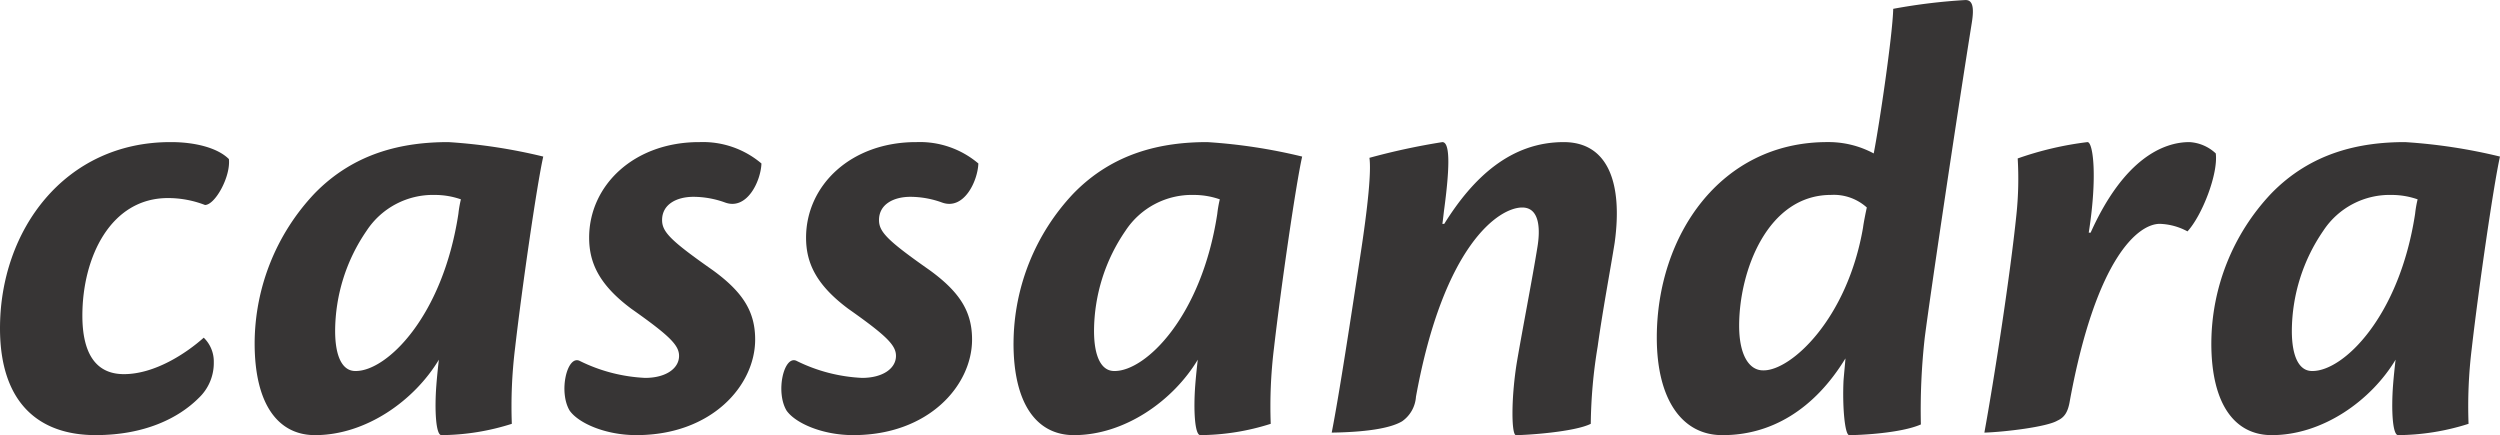 <svg xmlns="http://www.w3.org/2000/svg" id="Group_340" width="238.56" height="41.523" data-name="Group 340" viewBox="0 0 238.56 41.523"><path id="path3022" fill="#373535" d="M0,0C2.28,0,4.44.54,5.521,1.62,5.7,3.3,4.2,6,3.24,6A9.774,9.774,0,0,0-.3,5.34c-5.46,0-8.161,5.641-8.161,11.221,0,3.48,1.2,5.581,3.961,5.581,2.94,0,5.94-1.98,7.62-3.48A3.161,3.161,0,0,1,4.08,21a4.585,4.585,0,0,1-1.44,3.42c-1.92,1.92-5.16,3.54-9.841,3.54-5.4,0-9.12-3.06-9.12-10.2C-16.321,8.4-10.141,0-.06,0Z" transform="translate(16.321 13.56)"/><g id="g3024" transform="translate(24.299 13.56)"><path id="path3026" fill="#373535" d="M0,0C2.94,0,8.281-5.161,9.781-15a11.074,11.074,0,0,1,.24-1.38A7.524,7.524,0,0,0,7.56-16.8a7.572,7.572,0,0,0-6.54,3.42,16.982,16.982,0,0,0-3,9.541C-1.98-1.321-1.26,0-.06,0ZM-9.661-2.7a20.9,20.9,0,0,1,5.7-14.221c3.84-3.96,8.52-4.921,12.781-4.921a52,52,0,0,1,9.06,1.381c-.6,2.64-2.04,12.6-2.7,18.36a45.441,45.441,0,0,0-.3,7.141A22.616,22.616,0,0,1,8.16,6.12c-.539,0-.66-2.46-.479-4.8.059-.78.18-1.92.239-2.4C5.58,2.82.96,6.12-3.9,6.12c-3.48,0-5.761-2.88-5.761-8.76V-2.7Z" transform="translate(9.661 21.842)"/></g><g id="g3028" transform="translate(53.86 13.56)"><path id="path3030" fill="#373535" d="M0,0A8.636,8.636,0,0,1,5.881,2.04C5.821,3.721,4.5,6.54,2.4,5.76a8.925,8.925,0,0,0-3-.539c-1.62,0-3,.72-3,2.219,0,1.14.84,1.981,4.86,4.8,2.881,2.1,4.021,3.96,4.021,6.6,0,4.381-4.141,9.121-11.341,9.121-2.94,0-5.521-1.14-6.361-2.34-1.08-1.8-.24-5.34.961-4.741A15.7,15.7,0,0,0-5.22,22.5c1.98,0,3.24-.9,3.24-2.1,0-1.019-.9-1.92-4.56-4.5-3.061-2.28-4.021-4.38-4.021-6.78C-10.561,4.141-6.3,0-.06,0Z" transform="translate(12.919)"/></g><g id="g3032" transform="translate(74.56 13.56)"><path id="path3034" fill="#373535" d="M0,0A8.632,8.632,0,0,1,5.881,2.04C5.821,3.721,4.5,6.54,2.4,5.76a8.931,8.931,0,0,0-3-.539c-1.62,0-3,.72-3,2.219,0,1.14.84,1.981,4.86,4.8,2.88,2.1,4.02,3.96,4.02,6.6,0,4.381-4.141,9.121-11.341,9.121-2.94,0-5.52-1.14-6.36-2.34-1.08-1.8-.24-5.34.96-4.741A15.7,15.7,0,0,0-5.22,22.5c1.98,0,3.24-.9,3.24-2.1,0-1.019-.9-1.92-4.56-4.5-3.06-2.28-4.02-4.38-4.02-6.78C-10.56,4.141-6.3,0-.059,0Z" transform="translate(12.918)"/></g><g id="g3036" transform="translate(96.716 13.56)"><path id="path3038" fill="#373535" d="M0,0C2.941,0,8.281-5.161,9.781-15a11.08,11.08,0,0,1,.241-1.38,7.53,7.53,0,0,0-2.461-.42,7.575,7.575,0,0,0-6.541,3.42,16.992,16.992,0,0,0-3,9.541C-1.98-1.321-1.26,0-.059,0ZM-9.661-2.7a20.9,20.9,0,0,1,5.7-14.221c3.84-3.96,8.52-4.921,12.781-4.921a52.013,52.013,0,0,1,9.061,1.381c-.6,2.64-2.04,12.6-2.7,18.36a45.468,45.468,0,0,0-.3,7.141,22.609,22.609,0,0,1-6.72,1.08c-.539,0-.66-2.46-.48-4.8.06-.78.18-1.92.24-2.4C5.581,2.82.961,6.12-3.9,6.12c-3.481,0-5.763-2.88-5.763-8.76V-2.7Z" transform="translate(9.661 21.842)"/></g><g id="g3040" transform="translate(127.077 13.561)"><path id="path3042" fill="#373535" d="M0,0C2.761-4.44,6.36-7.8,11.4-7.8c4.26,0,5.64,3.96,4.861,9.6-.42,2.641-1.14,6.421-1.621,9.9a47.811,47.811,0,0,0-.659,7.381c-1.56.78-6.121,1.08-7.141,1.08-.42,0-.481-3.3.06-6.781.479-2.88,1.5-8.1,1.98-11.1.3-1.739.24-3.84-1.44-3.84C5.22-1.56-.059,1.981-2.7,16.5a3.112,3.112,0,0,1-1.321,2.34c-.9.541-2.82,1.021-6.719,1.081.72-3.66,1.86-11.161,2.7-16.681.779-5.04,1.08-8.281.9-9.541A64.213,64.213,0,0,1-.181-7.8C.481-7.8.6-5.94,0-1.439-.059-1.019-.12-.36-.181,0Z" transform="translate(10.74 7.8)"/></g><g id="g3044" transform="translate(158.098)"><path id="path3046" fill="#373535" d="M0,0C2.639,0,7.981-4.921,9.48-13.621c.061-.48.241-1.38.361-1.921a4.7,4.7,0,0,0-3.42-1.2c-6.063,0-8.763,7.261-8.763,12.483C-2.341-1.44-1.38,0-.061,0ZM-3.96,6.18c-3.84,0-6.24-3.42-6.24-9.3,0-9.721,6.059-18.663,16.26-18.663A9.12,9.12,0,0,1,10.5-20.7c.54-2.76,1.8-11.281,1.861-13.8a55.454,55.454,0,0,1,6.9-.839c.662,0,.842.659.6,2.159-1.441,9-4.019,26.283-4.5,30.124A62.275,62.275,0,0,0,15,5.16C13.081,6,9.18,6.18,8.161,6.18,7.739,6.18,7.5,3.42,7.62.96c.061-.78.18-1.921.18-2.1C4.8,3.78.659,6.18-3.9,6.18Z" transform="translate(10.2 35.342)"/></g><g id="g3048" transform="translate(189.358 13.56)"><path id="path3050" fill="#373535" d="M0,0C3.181-7.081,6.96-8.641,9.421-8.641a4,4,0,0,1,2.52,1.08c.241,1.98-1.319,5.94-2.7,7.44A5.919,5.919,0,0,0,6.6-.841C4.56-.841.54,2.34-1.98,16.02c-.181,1.141-.54,1.621-1.2,1.921-1.02.6-5.041,1.08-6.96,1.14C-9.241,14.16-7.681,4.14-7.08-1.741a32.816,32.816,0,0,0,.12-5.34A31.382,31.382,0,0,1-.3-8.641c.541,0,.961,3.3.119,8.641Z" transform="translate(10.139 8.641)"/></g><g id="g3052" transform="translate(211.015 13.56)"><path id="path3054" fill="#373535" d="M0,0C2.943,0,8.281-5.161,9.783-15a10.849,10.849,0,0,1,.24-1.38,7.524,7.524,0,0,0-2.461-.42,7.575,7.575,0,0,0-6.541,3.42,16.992,16.992,0,0,0-3,9.541C-1.98-1.321-1.26,0-.059,0ZM-9.661-2.7a20.9,20.9,0,0,1,5.7-14.221c3.84-3.96,8.52-4.921,12.781-4.921a52.064,52.064,0,0,1,9.063,1.381c-.6,2.64-2.041,12.6-2.7,18.36a45.289,45.289,0,0,0-.3,7.141A22.616,22.616,0,0,1,8.161,6.12c-.539,0-.659-2.46-.48-4.8.06-.78.18-1.92.241-2.4C5.581,2.82.963,6.12-3.9,6.12c-3.481,0-5.762-2.88-5.762-8.76V-2.7Z" transform="translate(9.661 21.842)"/></g></svg>